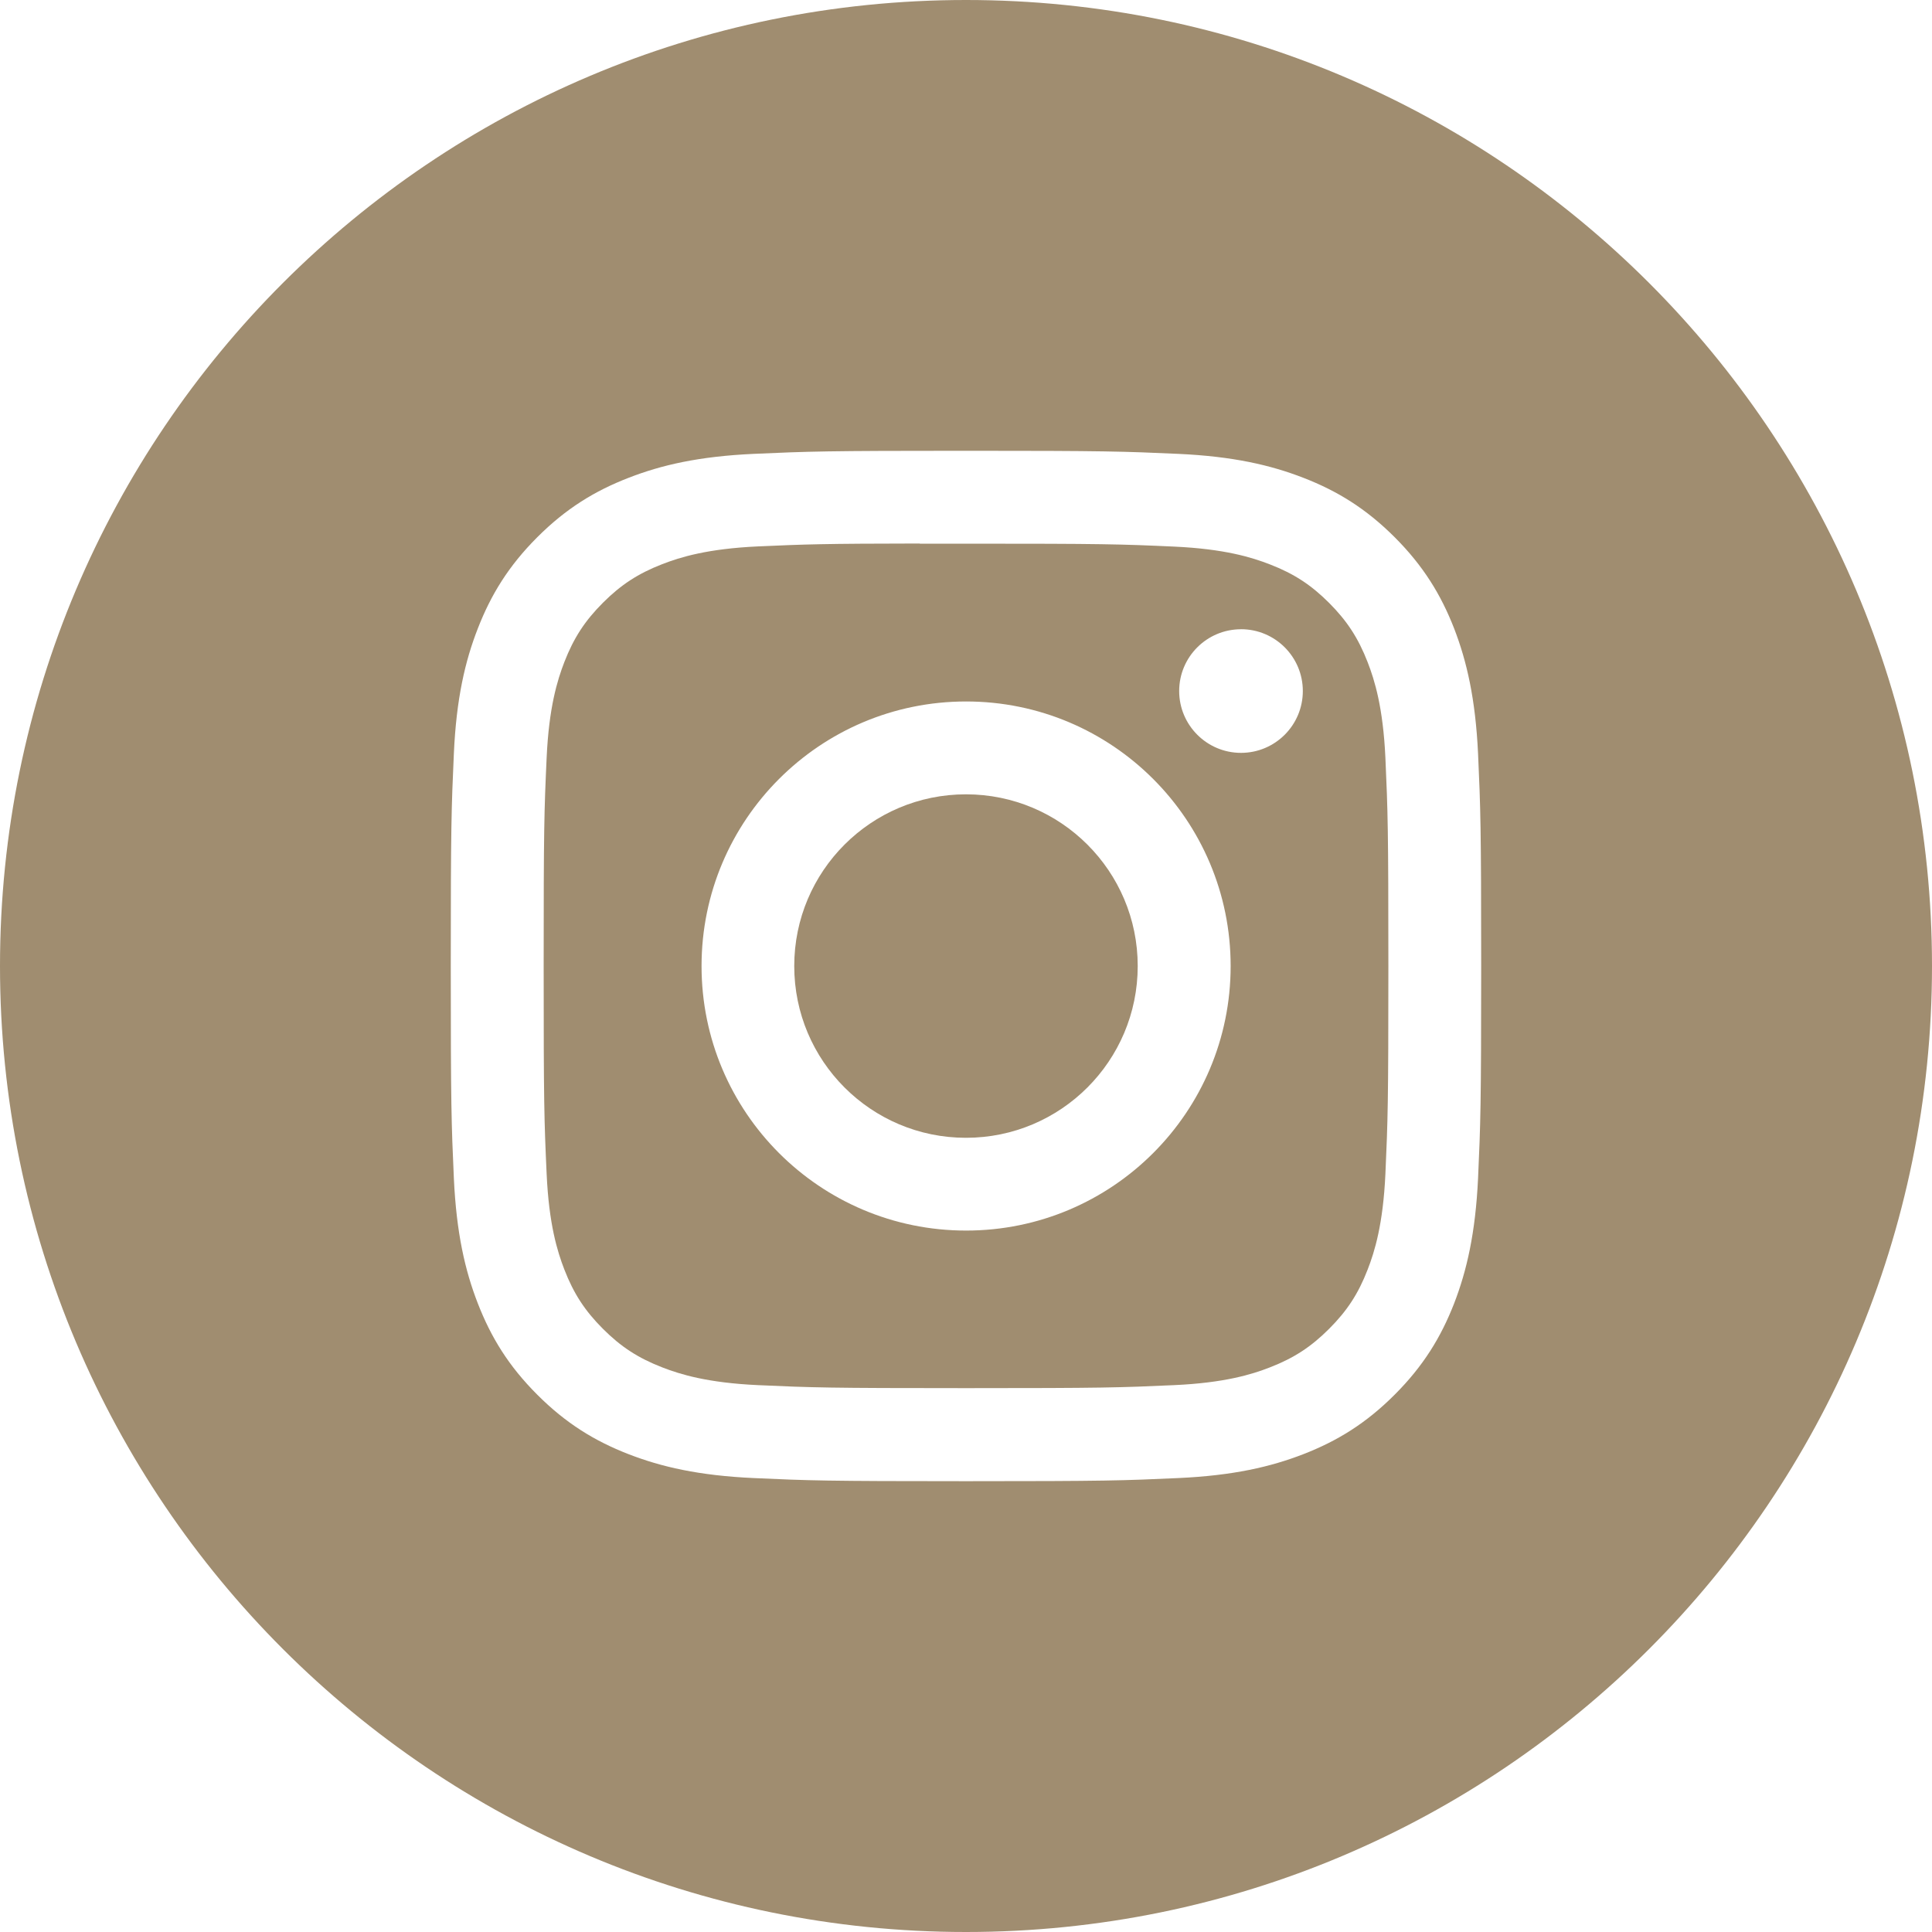 <svg width="50" height="50" viewBox="0 0 50 50" fill="none" xmlns="http://www.w3.org/2000/svg">
<path fill-rule="evenodd" clip-rule="evenodd" d="M25 0C11.193 0 0 11.193 0 25C0 38.807 11.193 50 25 50C38.807 50 50 38.807 50 25C50 11.193 38.807 0 25 0ZM19.503 11.746C20.925 11.682 21.379 11.666 25 11.666H24.996C28.619 11.666 29.071 11.682 30.494 11.746C31.913 11.811 32.883 12.036 33.733 12.366C34.61 12.706 35.352 13.162 36.094 13.903C36.835 14.645 37.291 15.388 37.633 16.265C37.96 17.113 38.185 18.082 38.252 19.502C38.316 20.924 38.333 21.378 38.333 24.999C38.333 28.62 38.316 29.074 38.252 30.496C38.185 31.915 37.96 32.884 37.633 33.732C37.291 34.609 36.835 35.353 36.094 36.094C35.353 36.836 34.61 37.292 33.733 37.633C32.885 37.962 31.915 38.187 30.495 38.252C29.073 38.317 28.62 38.333 24.999 38.333C21.378 38.333 20.924 38.317 19.502 38.252C18.082 38.187 17.113 37.962 16.265 37.633C15.388 37.292 14.645 36.836 13.904 36.094C13.162 35.353 12.707 34.609 12.366 33.732C12.036 32.884 11.812 31.915 11.746 30.496C11.682 29.073 11.666 28.62 11.666 24.999C11.666 21.378 11.682 20.923 11.746 19.501C11.81 18.082 12.035 17.113 12.366 16.265C12.707 15.388 13.163 14.645 13.905 13.903C14.646 13.162 15.389 12.706 16.267 12.366C17.114 12.036 18.083 11.811 19.503 11.746Z" fill="#A08D70"/>
<path fill-rule="evenodd" clip-rule="evenodd" d="M23.805 14.07C24.037 14.069 24.287 14.069 24.557 14.07L25.001 14.07C28.561 14.07 28.983 14.082 30.389 14.146C31.689 14.206 32.394 14.423 32.864 14.606C33.487 14.847 33.93 15.136 34.397 15.603C34.863 16.07 35.152 16.514 35.394 17.136C35.577 17.606 35.794 18.311 35.854 19.611C35.917 21.017 35.931 21.439 35.931 24.997C35.931 28.556 35.917 28.978 35.854 30.384C35.794 31.683 35.577 32.389 35.394 32.858C35.153 33.481 34.863 33.924 34.397 34.39C33.93 34.857 33.487 35.146 32.864 35.388C32.395 35.571 31.689 35.788 30.389 35.847C28.983 35.911 28.561 35.925 25.001 35.925C21.441 35.925 21.019 35.911 19.613 35.847C18.313 35.787 17.608 35.57 17.137 35.387C16.515 35.145 16.071 34.857 15.604 34.39C15.137 33.923 14.848 33.48 14.606 32.857C14.424 32.388 14.206 31.682 14.147 30.382C14.083 28.977 14.07 28.555 14.07 24.994C14.07 21.433 14.083 21.013 14.147 19.608C14.206 18.308 14.424 17.602 14.606 17.132C14.848 16.51 15.137 16.066 15.604 15.599C16.071 15.132 16.515 14.843 17.137 14.601C17.607 14.418 18.313 14.201 19.613 14.141C20.843 14.086 21.32 14.069 23.805 14.066V14.07ZM32.117 16.285C31.234 16.285 30.517 17 30.517 17.884C30.517 18.767 31.234 19.484 32.117 19.484C33.001 19.484 33.717 18.767 33.717 17.884C33.717 17.001 33.001 16.284 32.117 16.284V16.285ZM18.156 25.001C18.156 21.22 21.221 18.154 25.003 18.154C28.784 18.154 31.849 21.22 31.849 25.001C31.849 28.782 28.784 31.847 25.003 31.847C21.221 31.847 18.156 28.782 18.156 25.001Z" fill="#A08D70"/>
<path d="M24.999 20.557C27.454 20.557 29.444 22.546 29.444 25.001C29.444 27.456 27.454 29.446 24.999 29.446C22.544 29.446 20.555 27.456 20.555 25.001C20.555 22.546 22.544 20.557 24.999 20.557Z" fill="#A08D70"/>
</svg>
